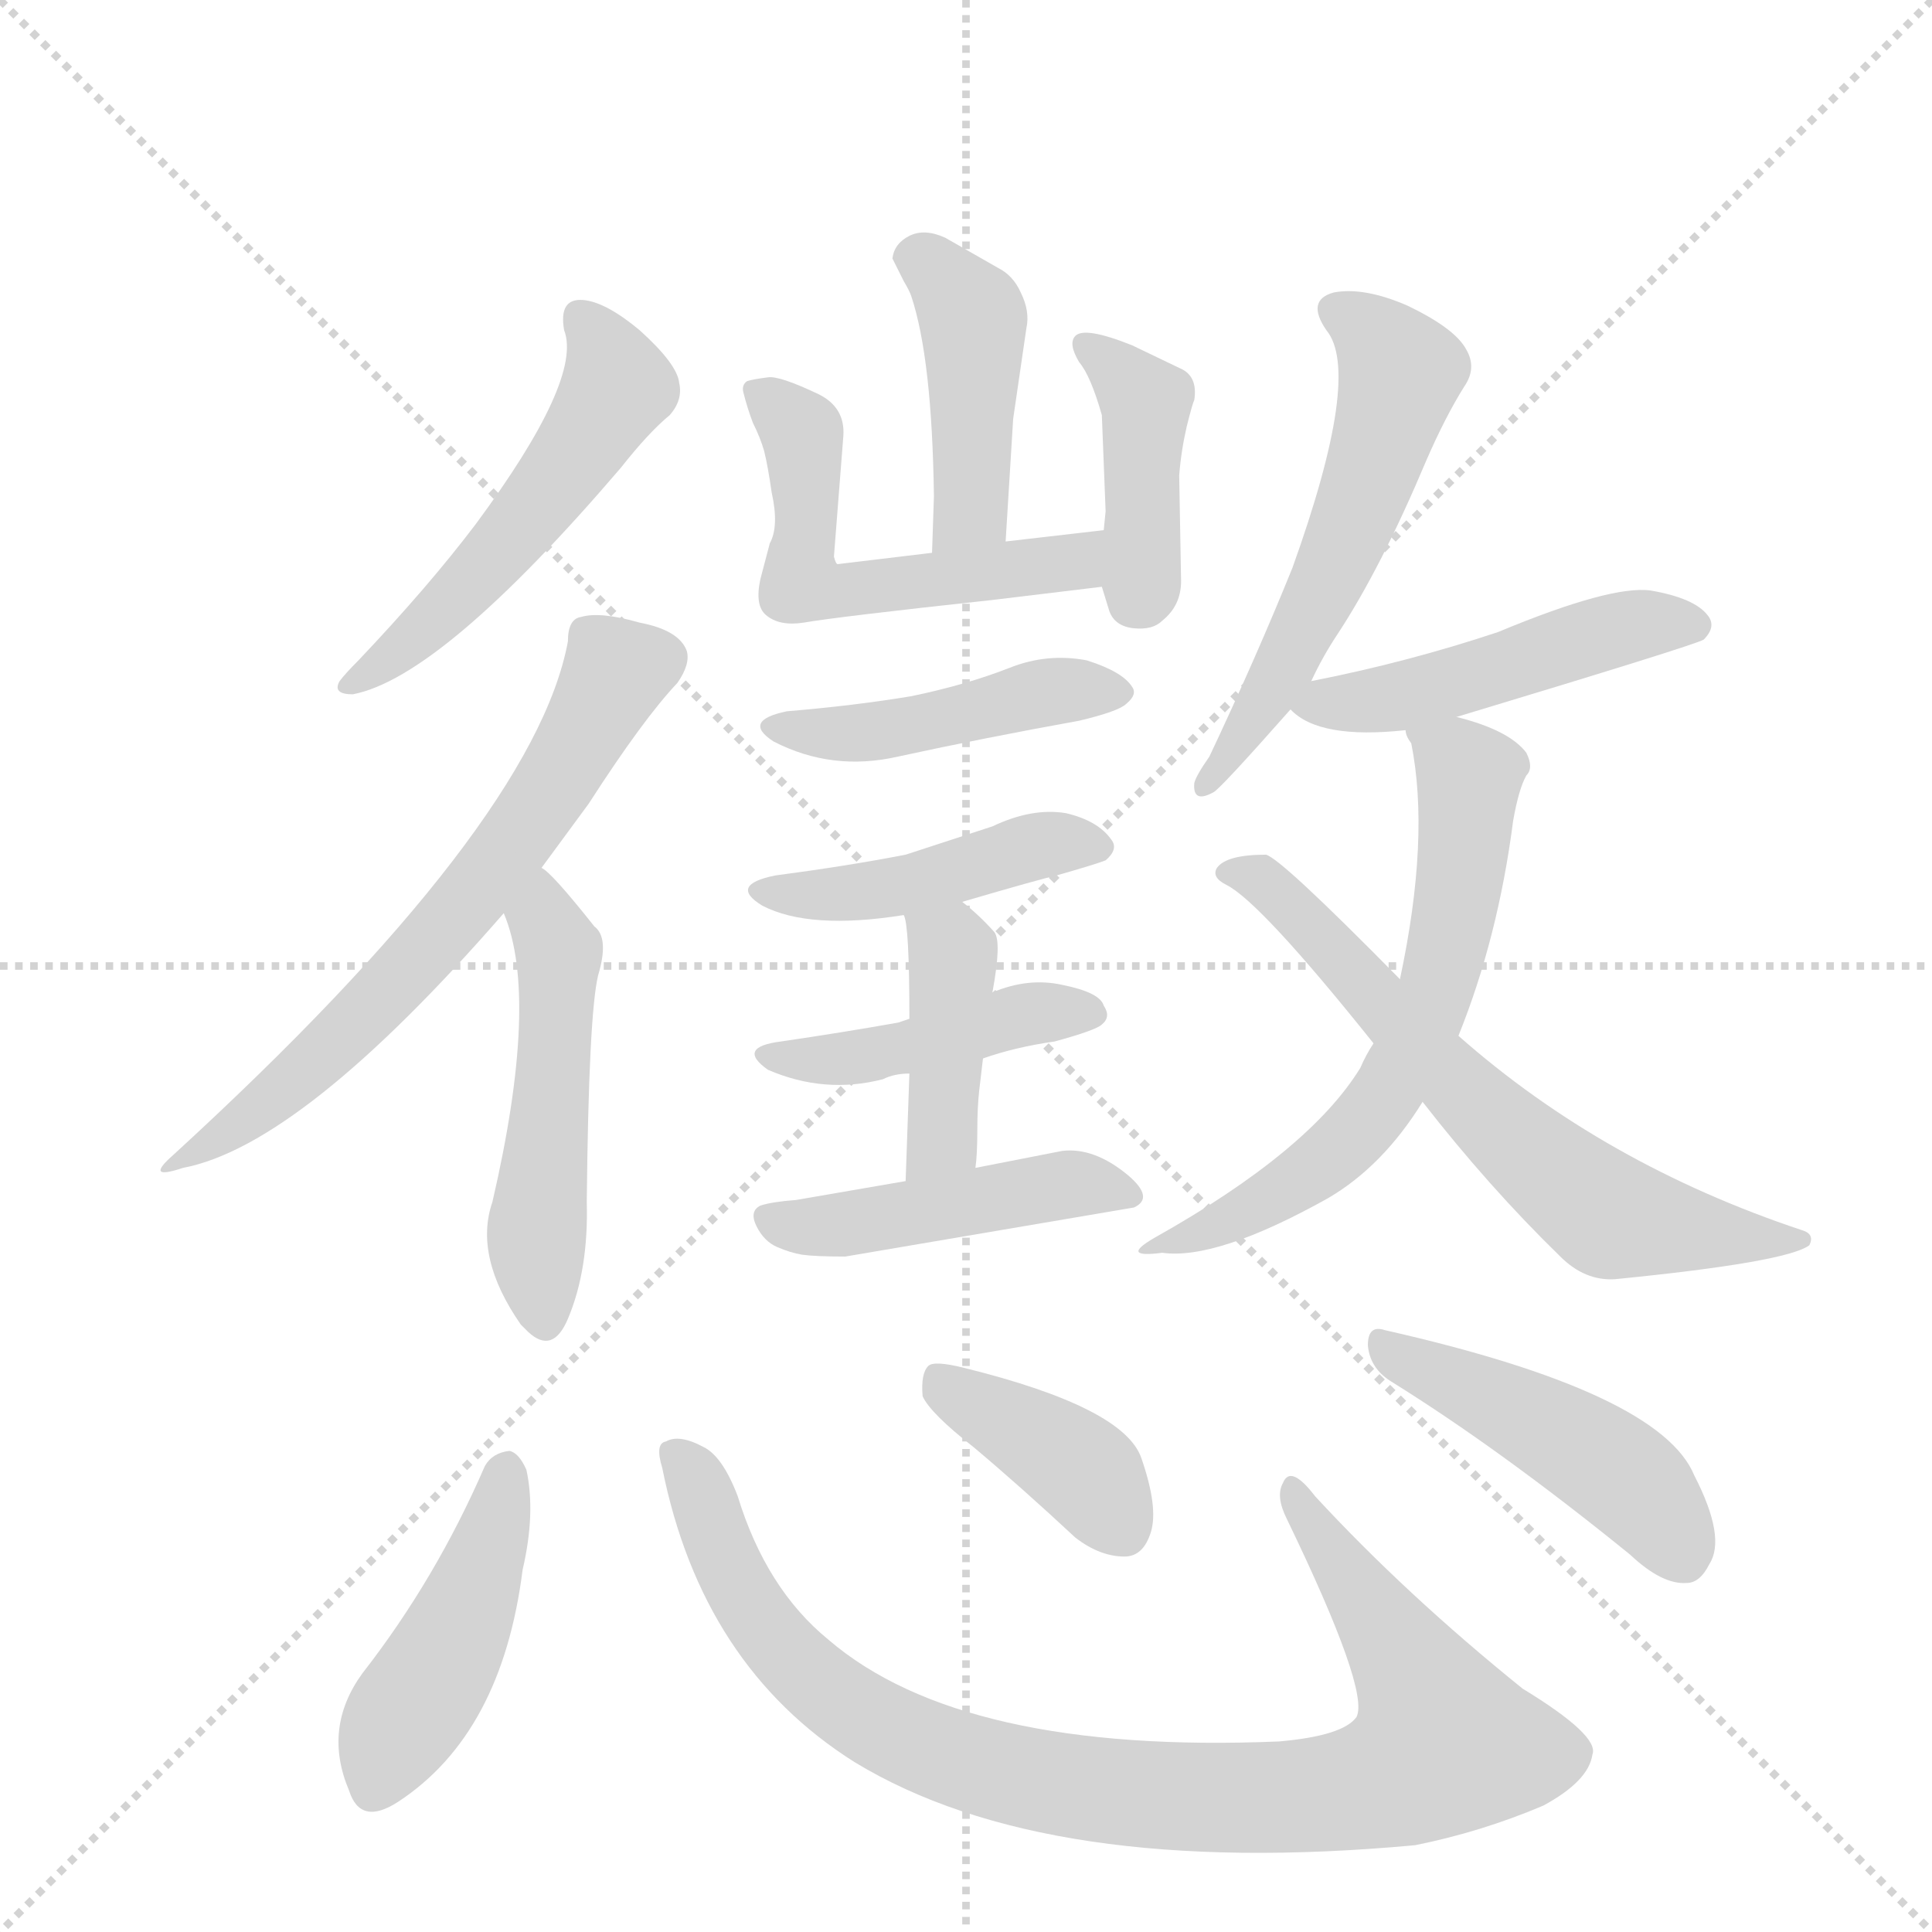 <svg version="1.1" viewBox="0 0 1024 1024" xmlns="http://www.w3.org/2000/svg">
  <g stroke="lightgray" stroke-dasharray="1,1" stroke-width="1" transform="scale(4, 4)">
    <line x1="0" y1="0" x2="256" y2="256"></line>
    <line x1="256" y1="0" x2="0" y2="256"></line>
    <line x1="128" y1="0" x2="128" y2="256"></line>
    <line x1="0" y1="128" x2="256" y2="128"></line>
  </g>
  <g transform="scale(1, -1) translate(0, -848)">
    <style type="text/css">
      
        @keyframes keyframes0 {
          from {
            stroke: blue;
            stroke-dashoffset: 505;
            stroke-width: 128;
          }
          62% {
            animation-timing-function: step-end;
            stroke: blue;
            stroke-dashoffset: 0;
            stroke-width: 128;
          }
          to {
            stroke: black;
            stroke-width: 1024;
          }
        }
        #make-me-a-hanzi-animation-0 {
          animation: keyframes0 0.661s both;
          animation-delay: 0s;
          animation-timing-function: linear;
        }
      
        @keyframes keyframes1 {
          from {
            stroke: blue;
            stroke-dashoffset: 627;
            stroke-width: 128;
          }
          67% {
            animation-timing-function: step-end;
            stroke: blue;
            stroke-dashoffset: 0;
            stroke-width: 128;
          }
          to {
            stroke: black;
            stroke-width: 1024;
          }
        }
        #make-me-a-hanzi-animation-1 {
          animation: keyframes1 0.76s both;
          animation-delay: 0.661s;
          animation-timing-function: linear;
        }
      
        @keyframes keyframes2 {
          from {
            stroke: blue;
            stroke-dashoffset: 489;
            stroke-width: 128;
          }
          61% {
            animation-timing-function: step-end;
            stroke: blue;
            stroke-dashoffset: 0;
            stroke-width: 128;
          }
          to {
            stroke: black;
            stroke-width: 1024;
          }
        }
        #make-me-a-hanzi-animation-2 {
          animation: keyframes2 0.648s both;
          animation-delay: 1.421s;
          animation-timing-function: linear;
        }
      
        @keyframes keyframes3 {
          from {
            stroke: blue;
            stroke-dashoffset: 420;
            stroke-width: 128;
          }
          58% {
            animation-timing-function: step-end;
            stroke: blue;
            stroke-dashoffset: 0;
            stroke-width: 128;
          }
          to {
            stroke: black;
            stroke-width: 1024;
          }
        }
        #make-me-a-hanzi-animation-3 {
          animation: keyframes3 0.592s both;
          animation-delay: 2.069s;
          animation-timing-function: linear;
        }
      
        @keyframes keyframes4 {
          from {
            stroke: blue;
            stroke-dashoffset: 525;
            stroke-width: 128;
          }
          63% {
            animation-timing-function: step-end;
            stroke: blue;
            stroke-dashoffset: 0;
            stroke-width: 128;
          }
          to {
            stroke: black;
            stroke-width: 1024;
          }
        }
        #make-me-a-hanzi-animation-4 {
          animation: keyframes4 0.677s both;
          animation-delay: 2.661s;
          animation-timing-function: linear;
        }
      
        @keyframes keyframes5 {
          from {
            stroke: blue;
            stroke-dashoffset: 401;
            stroke-width: 128;
          }
          57% {
            animation-timing-function: step-end;
            stroke: blue;
            stroke-dashoffset: 0;
            stroke-width: 128;
          }
          to {
            stroke: black;
            stroke-width: 1024;
          }
        }
        #make-me-a-hanzi-animation-5 {
          animation: keyframes5 0.576s both;
          animation-delay: 3.338s;
          animation-timing-function: linear;
        }
      
        @keyframes keyframes6 {
          from {
            stroke: blue;
            stroke-dashoffset: 437;
            stroke-width: 128;
          }
          59% {
            animation-timing-function: step-end;
            stroke: blue;
            stroke-dashoffset: 0;
            stroke-width: 128;
          }
          to {
            stroke: black;
            stroke-width: 1024;
          }
        }
        #make-me-a-hanzi-animation-6 {
          animation: keyframes6 0.606s both;
          animation-delay: 3.915s;
          animation-timing-function: linear;
        }
      
        @keyframes keyframes7 {
          from {
            stroke: blue;
            stroke-dashoffset: 431;
            stroke-width: 128;
          }
          58% {
            animation-timing-function: step-end;
            stroke: blue;
            stroke-dashoffset: 0;
            stroke-width: 128;
          }
          to {
            stroke: black;
            stroke-width: 1024;
          }
        }
        #make-me-a-hanzi-animation-7 {
          animation: keyframes7 0.601s both;
          animation-delay: 4.52s;
          animation-timing-function: linear;
        }
      
        @keyframes keyframes8 {
          from {
            stroke: blue;
            stroke-dashoffset: 426;
            stroke-width: 128;
          }
          58% {
            animation-timing-function: step-end;
            stroke: blue;
            stroke-dashoffset: 0;
            stroke-width: 128;
          }
          to {
            stroke: black;
            stroke-width: 1024;
          }
        }
        #make-me-a-hanzi-animation-8 {
          animation: keyframes8 0.597s both;
          animation-delay: 5.121s;
          animation-timing-function: linear;
        }
      
        @keyframes keyframes9 {
          from {
            stroke: blue;
            stroke-dashoffset: 402;
            stroke-width: 128;
          }
          57% {
            animation-timing-function: step-end;
            stroke: blue;
            stroke-dashoffset: 0;
            stroke-width: 128;
          }
          to {
            stroke: black;
            stroke-width: 1024;
          }
        }
        #make-me-a-hanzi-animation-9 {
          animation: keyframes9 0.577s both;
          animation-delay: 5.718s;
          animation-timing-function: linear;
        }
      
        @keyframes keyframes10 {
          from {
            stroke: blue;
            stroke-dashoffset: 448;
            stroke-width: 128;
          }
          59% {
            animation-timing-function: step-end;
            stroke: blue;
            stroke-dashoffset: 0;
            stroke-width: 128;
          }
          to {
            stroke: black;
            stroke-width: 1024;
          }
        }
        #make-me-a-hanzi-animation-10 {
          animation: keyframes10 0.615s both;
          animation-delay: 6.295s;
          animation-timing-function: linear;
        }
      
        @keyframes keyframes11 {
          from {
            stroke: blue;
            stroke-dashoffset: 546;
            stroke-width: 128;
          }
          64% {
            animation-timing-function: step-end;
            stroke: blue;
            stroke-dashoffset: 0;
            stroke-width: 128;
          }
          to {
            stroke: black;
            stroke-width: 1024;
          }
        }
        #make-me-a-hanzi-animation-11 {
          animation: keyframes11 0.694s both;
          animation-delay: 6.909s;
          animation-timing-function: linear;
        }
      
        @keyframes keyframes12 {
          from {
            stroke: blue;
            stroke-dashoffset: 469;
            stroke-width: 128;
          }
          60% {
            animation-timing-function: step-end;
            stroke: blue;
            stroke-dashoffset: 0;
            stroke-width: 128;
          }
          to {
            stroke: black;
            stroke-width: 1024;
          }
        }
        #make-me-a-hanzi-animation-12 {
          animation: keyframes12 0.632s both;
          animation-delay: 7.604s;
          animation-timing-function: linear;
        }
      
        @keyframes keyframes13 {
          from {
            stroke: blue;
            stroke-dashoffset: 606;
            stroke-width: 128;
          }
          66% {
            animation-timing-function: step-end;
            stroke: blue;
            stroke-dashoffset: 0;
            stroke-width: 128;
          }
          to {
            stroke: black;
            stroke-width: 1024;
          }
        }
        #make-me-a-hanzi-animation-13 {
          animation: keyframes13 0.743s both;
          animation-delay: 8.235s;
          animation-timing-function: linear;
        }
      
        @keyframes keyframes14 {
          from {
            stroke: blue;
            stroke-dashoffset: 631;
            stroke-width: 128;
          }
          67% {
            animation-timing-function: step-end;
            stroke: blue;
            stroke-dashoffset: 0;
            stroke-width: 128;
          }
          to {
            stroke: black;
            stroke-width: 1024;
          }
        }
        #make-me-a-hanzi-animation-14 {
          animation: keyframes14 0.764s both;
          animation-delay: 8.979s;
          animation-timing-function: linear;
        }
      
        @keyframes keyframes15 {
          from {
            stroke: blue;
            stroke-dashoffset: 437;
            stroke-width: 128;
          }
          59% {
            animation-timing-function: step-end;
            stroke: blue;
            stroke-dashoffset: 0;
            stroke-width: 128;
          }
          to {
            stroke: black;
            stroke-width: 1024;
          }
        }
        #make-me-a-hanzi-animation-15 {
          animation: keyframes15 0.606s both;
          animation-delay: 9.742s;
          animation-timing-function: linear;
        }
      
        @keyframes keyframes16 {
          from {
            stroke: blue;
            stroke-dashoffset: 906;
            stroke-width: 128;
          }
          75% {
            animation-timing-function: step-end;
            stroke: blue;
            stroke-dashoffset: 0;
            stroke-width: 128;
          }
          to {
            stroke: black;
            stroke-width: 1024;
          }
        }
        #make-me-a-hanzi-animation-16 {
          animation: keyframes16 0.987s both;
          animation-delay: 10.348s;
          animation-timing-function: linear;
        }
      
        @keyframes keyframes17 {
          from {
            stroke: blue;
            stroke-dashoffset: 385;
            stroke-width: 128;
          }
          56% {
            animation-timing-function: step-end;
            stroke: blue;
            stroke-dashoffset: 0;
            stroke-width: 128;
          }
          to {
            stroke: black;
            stroke-width: 1024;
          }
        }
        #make-me-a-hanzi-animation-17 {
          animation: keyframes17 0.563s both;
          animation-delay: 11.335s;
          animation-timing-function: linear;
        }
      
        @keyframes keyframes18 {
          from {
            stroke: blue;
            stroke-dashoffset: 450;
            stroke-width: 128;
          }
          59% {
            animation-timing-function: step-end;
            stroke: blue;
            stroke-dashoffset: 0;
            stroke-width: 128;
          }
          to {
            stroke: black;
            stroke-width: 1024;
          }
        }
        #make-me-a-hanzi-animation-18 {
          animation: keyframes18 0.616s both;
          animation-delay: 11.898s;
          animation-timing-function: linear;
        }
      
    </style>
    
      <path d="M 299 673 Q 309 647 252 570 Q 227 537 190 498 Q 183 491 180 487 Q 176 480 187 480 Q 234 489 329 600 Q 344 619 355 628 Q 362 636 360 645 Q 359 655 339 673 Q 321 688 309 689 Q 296 690 299 673 Z" fill="lightgray"></path>
    
      <path d="M 287 388 L 312 422 Q 341 467 359 486 Q 366 496 364 503 Q 360 514 339 518 Q 318 524 308 521 Q 301 520 301 508 Q 283 411 92 236 Q 76 222 97 229 Q 160 241 267 364 L 287 388 Z" fill="lightgray"></path>
    
      <path d="M 267 364 Q 286 319 261 211 Q 251 182 276 146 L 280 142 Q 293 130 301 149 Q 312 175 311 211 Q 312 310 317 331 Q 323 351 315 357 Q 292 386 287 388 C 264 407 257 392 267 364 Z" fill="lightgray"></path>
    
      <path d="M 533 561 L 537 626 L 544 674 Q 546 683 541 693 Q 537 702 529 706 L 501 722 Q 490 727 482 723 Q 474 719 473 711 L 479 699 Q 482 694 483 691 Q 494 658 495 585 L 494 555 C 493 525 531 531 533 561 Z" fill="lightgray"></path>
    
      <path d="M 585 567 L 533 561 L 494 555 L 444 549 Q 443 549 442 553 L 447 617 Q 448 632 434 639 Q 413 649 407 648 Q 399 647 396 646 Q 393 644 394 640 Q 396 632 399 624 Q 403 616 405 609 Q 407 601 409 587 Q 413 569 408 560 L 403 541 Q 400 527 406 522 Q 413 516 426 518 Q 443 521 526 530 L 584 537 C 614 541 615 570 585 567 Z" fill="lightgray"></path>
    
      <path d="M 588 524 Q 591 516 601 515 Q 611 514 616 519 Q 626 527 626 540 L 625 596 Q 626 609 629 622 Q 632 634 633 636 Q 635 649 625 653 L 600 665 Q 575 675 570 670 Q 566 666 572 656 Q 578 649 584 628 L 586 577 L 585 567 L 584 537 L 588 524 Z" fill="lightgray"></path>
    
      <path d="M 417 471 Q 393 466 410 455 Q 441 439 476 447 Q 522 457 572 466 Q 593 471 597 475 Q 603 480 600 484 Q 595 492 576 498 Q 555 502 535 494 Q 512 485 483 479 Q 453 474 417 471 Z" fill="lightgray"></path>
    
      <path d="M 510 370 Q 551 382 560 384 Q 581 390 586 392 Q 593 398 589 403 Q 582 413 565 417 Q 547 420 526 410 L 480 395 Q 449 389 411 384 Q 386 379 404 368 Q 429 355 479 363 L 510 370 Z" fill="lightgray"></path>
    
      <path d="M 521 287 Q 538 293 559 296 Q 581 302 584 305 Q 589 309 585 315 Q 583 322 563 326 Q 545 330 526 322 L 482 308 L 476 306 Q 448 301 414 296 Q 390 293 407 281 Q 437 268 468 276 Q 474 279 482 279 L 521 287 Z" fill="lightgray"></path>
    
      <path d="M 517 229 Q 518 236 518 249 Q 518 261 519 270 L 521 287 L 526 322 Q 531 349 527 354 Q 519 363 510 370 C 487 389 472 392 479 363 Q 482 358 482 308 L 482 279 L 480 222 C 479 192 514 199 517 229 Z" fill="lightgray"></path>
    
      <path d="M 448 182 L 601 208 Q 612 213 598 225 Q 580 240 563 238 L 517 229 L 480 222 L 422 212 Q 409 211 403 209 Q 397 206 401 198 Q 405 190 412 187 Q 419 184 425 183 Q 432 182 448 182 Z" fill="lightgray"></path>
    
      <path d="M 695 487 Q 701 500 709 512 Q 732 547 756 604 Q 766 627 776 643 Q 783 653 777 663 Q 771 674 746 686 Q 723 696 707 693 Q 692 689 703 673 Q 722 650 685 547 Q 666 500 641 447 Q 634 437 633 433 Q 632 422 643 428 Q 646 429 684 472 L 695 487 Z" fill="lightgray"></path>
    
      <path d="M 772 468 Q 898 506 903 509 Q 910 516 905 522 Q 898 531 875 535 Q 854 538 794 513 Q 746 497 695 487 C 671 482 671 482 684 472 Q 699 456 745 461 L 772 468 Z" fill="lightgray"></path>
    
      <path d="M 773 299 Q 794 351 802 413 Q 805 430 809 437 Q 813 441 809 449 Q 800 461 772 468 C 743 476 739 477 745 461 Q 745 458 748 454 Q 758 404 742 329 L 728 295 Q 724 289 721 282 Q 694 238 612 192 Q 593 181 616 184 Q 645 180 704 213 Q 733 230 754 264 L 773 299 Z" fill="lightgray"></path>
    
      <path d="M 754 264 Q 789 219 827 182 Q 840 169 856 170 Q 947 179 959 188 Q 962 194 955 196 Q 850 231 773 299 L 742 329 Q 679 393 671 395 Q 650 395 645 388 Q 642 383 650 379 Q 668 370 728 295 L 754 264 Z" fill="lightgray"></path>
    
      <path d="M 257 71 Q 231 11 192 -39 Q 171 -68 185 -101 Q 191 -120 211 -107 Q 266 -71 277 16 Q 284 46 279 69 Q 275 78 270 79 Q 261 78 257 71 Z" fill="lightgray"></path>
    
      <path d="M 351 70 Q 372 -35 453 -86 Q 555 -148 750 -130 Q 785 -123 818 -109 Q 842 -96 844 -82 Q 848 -72 807 -47 Q 745 3 697 55 Q 684 72 680 62 Q 676 55 682 43 Q 726 -48 719 -62 Q 712 -72 678 -75 Q 510 -82 439 -21 Q 406 6 391 55 Q 383 76 373 81 Q 360 88 353 84 Q 347 83 351 70 Z" fill="lightgray"></path>
    
      <path d="M 516 81 Q 541 60 570 33 Q 583 23 596 23 Q 606 23 610 36 Q 614 49 605 75 Q 596 102 511 123 Q 495 127 492 124 Q 488 120 489 108 Q 493 99 516 81 Z" fill="lightgray"></path>
    
      <path d="M 737 116 Q 795 80 864 24 Q 881 8 894 9 Q 901 9 906 19 Q 915 33 898 66 Q 880 110 734 143 Q 725 146 725 135 Q 726 123 737 116 Z" fill="lightgray"></path>
    
    
      <clipPath id="make-me-a-hanzi-clip-0">
        <path d="M 299 673 Q 309 647 252 570 Q 227 537 190 498 Q 183 491 180 487 Q 176 480 187 480 Q 234 489 329 600 Q 344 619 355 628 Q 362 636 360 645 Q 359 655 339 673 Q 321 688 309 689 Q 296 690 299 673 Z"></path>
      </clipPath>
      <path clip-path="url(#make-me-a-hanzi-clip-0)" d="M 308 679 L 327 643 L 305 605 L 222 512 L 189 489" fill="none" id="make-me-a-hanzi-animation-0" stroke-dasharray="377 754" stroke-linecap="round"></path>
    
      <clipPath id="make-me-a-hanzi-clip-1">
        <path d="M 287 388 L 312 422 Q 341 467 359 486 Q 366 496 364 503 Q 360 514 339 518 Q 318 524 308 521 Q 301 520 301 508 Q 283 411 92 236 Q 76 222 97 229 Q 160 241 267 364 L 287 388 Z"></path>
      </clipPath>
      <path clip-path="url(#make-me-a-hanzi-clip-1)" d="M 351 500 L 327 492 L 291 428 L 232 351 L 168 285 L 100 236" fill="none" id="make-me-a-hanzi-animation-1" stroke-dasharray="499 998" stroke-linecap="round"></path>
    
      <clipPath id="make-me-a-hanzi-clip-2">
        <path d="M 267 364 Q 286 319 261 211 Q 251 182 276 146 L 280 142 Q 293 130 301 149 Q 312 175 311 211 Q 312 310 317 331 Q 323 351 315 357 Q 292 386 287 388 C 264 407 257 392 267 364 Z"></path>
      </clipPath>
      <path clip-path="url(#make-me-a-hanzi-clip-2)" d="M 285 380 L 296 340 L 284 193 L 289 149" fill="none" id="make-me-a-hanzi-animation-2" stroke-dasharray="361 722" stroke-linecap="round"></path>
    
      <clipPath id="make-me-a-hanzi-clip-3">
        <path d="M 533 561 L 537 626 L 544 674 Q 546 683 541 693 Q 537 702 529 706 L 501 722 Q 490 727 482 723 Q 474 719 473 711 L 479 699 Q 482 694 483 691 Q 494 658 495 585 L 494 555 C 493 525 531 531 533 561 Z"></path>
      </clipPath>
      <path clip-path="url(#make-me-a-hanzi-clip-3)" d="M 487 710 L 516 679 L 515 582 L 500 562" fill="none" id="make-me-a-hanzi-animation-3" stroke-dasharray="292 584" stroke-linecap="round"></path>
    
      <clipPath id="make-me-a-hanzi-clip-4">
        <path d="M 585 567 L 533 561 L 494 555 L 444 549 Q 443 549 442 553 L 447 617 Q 448 632 434 639 Q 413 649 407 648 Q 399 647 396 646 Q 393 644 394 640 Q 396 632 399 624 Q 403 616 405 609 Q 407 601 409 587 Q 413 569 408 560 L 403 541 Q 400 527 406 522 Q 413 516 426 518 Q 443 521 526 530 L 584 537 C 614 541 615 570 585 567 Z"></path>
      </clipPath>
      <path clip-path="url(#make-me-a-hanzi-clip-4)" d="M 403 640 L 424 620 L 424 542 L 434 535 L 561 548 L 579 560" fill="none" id="make-me-a-hanzi-animation-4" stroke-dasharray="397 794" stroke-linecap="round"></path>
    
      <clipPath id="make-me-a-hanzi-clip-5">
        <path d="M 588 524 Q 591 516 601 515 Q 611 514 616 519 Q 626 527 626 540 L 625 596 Q 626 609 629 622 Q 632 634 633 636 Q 635 649 625 653 L 600 665 Q 575 675 570 670 Q 566 666 572 656 Q 578 649 584 628 L 586 577 L 585 567 L 584 537 L 588 524 Z"></path>
      </clipPath>
      <path clip-path="url(#make-me-a-hanzi-clip-5)" d="M 576 664 L 608 635 L 604 533" fill="none" id="make-me-a-hanzi-animation-5" stroke-dasharray="273 546" stroke-linecap="round"></path>
    
      <clipPath id="make-me-a-hanzi-clip-6">
        <path d="M 417 471 Q 393 466 410 455 Q 441 439 476 447 Q 522 457 572 466 Q 593 471 597 475 Q 603 480 600 484 Q 595 492 576 498 Q 555 502 535 494 Q 512 485 483 479 Q 453 474 417 471 Z"></path>
      </clipPath>
      <path clip-path="url(#make-me-a-hanzi-clip-6)" d="M 412 464 L 467 461 L 557 482 L 591 482" fill="none" id="make-me-a-hanzi-animation-6" stroke-dasharray="309 618" stroke-linecap="round"></path>
    
      <clipPath id="make-me-a-hanzi-clip-7">
        <path d="M 510 370 Q 551 382 560 384 Q 581 390 586 392 Q 593 398 589 403 Q 582 413 565 417 Q 547 420 526 410 L 480 395 Q 449 389 411 384 Q 386 379 404 368 Q 429 355 479 363 L 510 370 Z"></path>
      </clipPath>
      <path clip-path="url(#make-me-a-hanzi-clip-7)" d="M 578 400 L 549 400 L 468 376 L 406 377" fill="none" id="make-me-a-hanzi-animation-7" stroke-dasharray="303 606" stroke-linecap="round"></path>
    
      <clipPath id="make-me-a-hanzi-clip-8">
        <path d="M 521 287 Q 538 293 559 296 Q 581 302 584 305 Q 589 309 585 315 Q 583 322 563 326 Q 545 330 526 322 L 482 308 L 476 306 Q 448 301 414 296 Q 390 293 407 281 Q 437 268 468 276 Q 474 279 482 279 L 521 287 Z"></path>
      </clipPath>
      <path clip-path="url(#make-me-a-hanzi-clip-8)" d="M 409 289 L 445 286 L 546 311 L 576 311" fill="none" id="make-me-a-hanzi-animation-8" stroke-dasharray="298 596" stroke-linecap="round"></path>
    
      <clipPath id="make-me-a-hanzi-clip-9">
        <path d="M 517 229 Q 518 236 518 249 Q 518 261 519 270 L 521 287 L 526 322 Q 531 349 527 354 Q 519 363 510 370 C 487 389 472 392 479 363 Q 482 358 482 308 L 482 279 L 480 222 C 479 192 514 199 517 229 Z"></path>
      </clipPath>
      <path clip-path="url(#make-me-a-hanzi-clip-9)" d="M 487 362 L 505 343 L 505 333 L 499 245 L 485 229" fill="none" id="make-me-a-hanzi-animation-9" stroke-dasharray="274 548" stroke-linecap="round"></path>
    
      <clipPath id="make-me-a-hanzi-clip-10">
        <path d="M 448 182 L 601 208 Q 612 213 598 225 Q 580 240 563 238 L 517 229 L 480 222 L 422 212 Q 409 211 403 209 Q 397 206 401 198 Q 405 190 412 187 Q 419 184 425 183 Q 432 182 448 182 Z"></path>
      </clipPath>
      <path clip-path="url(#make-me-a-hanzi-clip-10)" d="M 409 202 L 422 197 L 453 199 L 568 221 L 597 216" fill="none" id="make-me-a-hanzi-animation-10" stroke-dasharray="320 640" stroke-linecap="round"></path>
    
      <clipPath id="make-me-a-hanzi-clip-11">
        <path d="M 695 487 Q 701 500 709 512 Q 732 547 756 604 Q 766 627 776 643 Q 783 653 777 663 Q 771 674 746 686 Q 723 696 707 693 Q 692 689 703 673 Q 722 650 685 547 Q 666 500 641 447 Q 634 437 633 433 Q 632 422 643 428 Q 646 429 684 472 L 695 487 Z"></path>
      </clipPath>
      <path clip-path="url(#make-me-a-hanzi-clip-11)" d="M 709 682 L 722 676 L 742 651 L 735 622 L 714 562 L 668 469 L 639 433" fill="none" id="make-me-a-hanzi-animation-11" stroke-dasharray="418 836" stroke-linecap="round"></path>
    
      <clipPath id="make-me-a-hanzi-clip-12">
        <path d="M 772 468 Q 898 506 903 509 Q 910 516 905 522 Q 898 531 875 535 Q 854 538 794 513 Q 746 497 695 487 C 671 482 671 482 684 472 Q 699 456 745 461 L 772 468 Z"></path>
      </clipPath>
      <path clip-path="url(#make-me-a-hanzi-clip-12)" d="M 691 472 L 761 483 L 855 514 L 898 516" fill="none" id="make-me-a-hanzi-animation-12" stroke-dasharray="341 682" stroke-linecap="round"></path>
    
      <clipPath id="make-me-a-hanzi-clip-13">
        <path d="M 773 299 Q 794 351 802 413 Q 805 430 809 437 Q 813 441 809 449 Q 800 461 772 468 C 743 476 739 477 745 461 Q 745 458 748 454 Q 758 404 742 329 L 728 295 Q 724 289 721 282 Q 694 238 612 192 Q 593 181 616 184 Q 645 180 704 213 Q 733 230 754 264 L 773 299 Z"></path>
      </clipPath>
      <path clip-path="url(#make-me-a-hanzi-clip-13)" d="M 752 460 L 778 436 L 774 380 L 753 302 L 709 238 L 656 203 L 621 192" fill="none" id="make-me-a-hanzi-animation-13" stroke-dasharray="478 956" stroke-linecap="round"></path>
    
      <clipPath id="make-me-a-hanzi-clip-14">
        <path d="M 754 264 Q 789 219 827 182 Q 840 169 856 170 Q 947 179 959 188 Q 962 194 955 196 Q 850 231 773 299 L 742 329 Q 679 393 671 395 Q 650 395 645 388 Q 642 383 650 379 Q 668 370 728 295 L 754 264 Z"></path>
      </clipPath>
      <path clip-path="url(#make-me-a-hanzi-clip-14)" d="M 652 386 L 675 376 L 799 247 L 854 203 L 954 191" fill="none" id="make-me-a-hanzi-animation-14" stroke-dasharray="503 1006" stroke-linecap="round"></path>
    
      <clipPath id="make-me-a-hanzi-clip-15">
        <path d="M 257 71 Q 231 11 192 -39 Q 171 -68 185 -101 Q 191 -120 211 -107 Q 266 -71 277 16 Q 284 46 279 69 Q 275 78 270 79 Q 261 78 257 71 Z"></path>
      </clipPath>
      <path clip-path="url(#make-me-a-hanzi-clip-15)" d="M 268 68 L 246 -7 L 199 -98" fill="none" id="make-me-a-hanzi-animation-15" stroke-dasharray="309 618" stroke-linecap="round"></path>
    
      <clipPath id="make-me-a-hanzi-clip-16">
        <path d="M 351 70 Q 372 -35 453 -86 Q 555 -148 750 -130 Q 785 -123 818 -109 Q 842 -96 844 -82 Q 848 -72 807 -47 Q 745 3 697 55 Q 684 72 680 62 Q 676 55 682 43 Q 726 -48 719 -62 Q 712 -72 678 -75 Q 510 -82 439 -21 Q 406 6 391 55 Q 383 76 373 81 Q 360 88 353 84 Q 347 83 351 70 Z"></path>
      </clipPath>
      <path clip-path="url(#make-me-a-hanzi-clip-16)" d="M 359 76 L 373 57 L 378 34 L 399 -5 L 447 -55 L 527 -91 L 613 -104 L 718 -101 L 748 -90 L 766 -76 L 737 -20 L 695 34 L 687 56" fill="none" id="make-me-a-hanzi-animation-16" stroke-dasharray="778 1556" stroke-linecap="round"></path>
    
      <clipPath id="make-me-a-hanzi-clip-17">
        <path d="M 516 81 Q 541 60 570 33 Q 583 23 596 23 Q 606 23 610 36 Q 614 49 605 75 Q 596 102 511 123 Q 495 127 492 124 Q 488 120 489 108 Q 493 99 516 81 Z"></path>
      </clipPath>
      <path clip-path="url(#make-me-a-hanzi-clip-17)" d="M 496 118 L 572 70 L 595 38" fill="none" id="make-me-a-hanzi-animation-17" stroke-dasharray="257 514" stroke-linecap="round"></path>
    
      <clipPath id="make-me-a-hanzi-clip-18">
        <path d="M 737 116 Q 795 80 864 24 Q 881 8 894 9 Q 901 9 906 19 Q 915 33 898 66 Q 880 110 734 143 Q 725 146 725 135 Q 726 123 737 116 Z"></path>
      </clipPath>
      <path clip-path="url(#make-me-a-hanzi-clip-18)" d="M 735 132 L 842 79 L 871 56 L 891 24" fill="none" id="make-me-a-hanzi-animation-18" stroke-dasharray="322 644" stroke-linecap="round"></path>
    
  </g>
</svg>